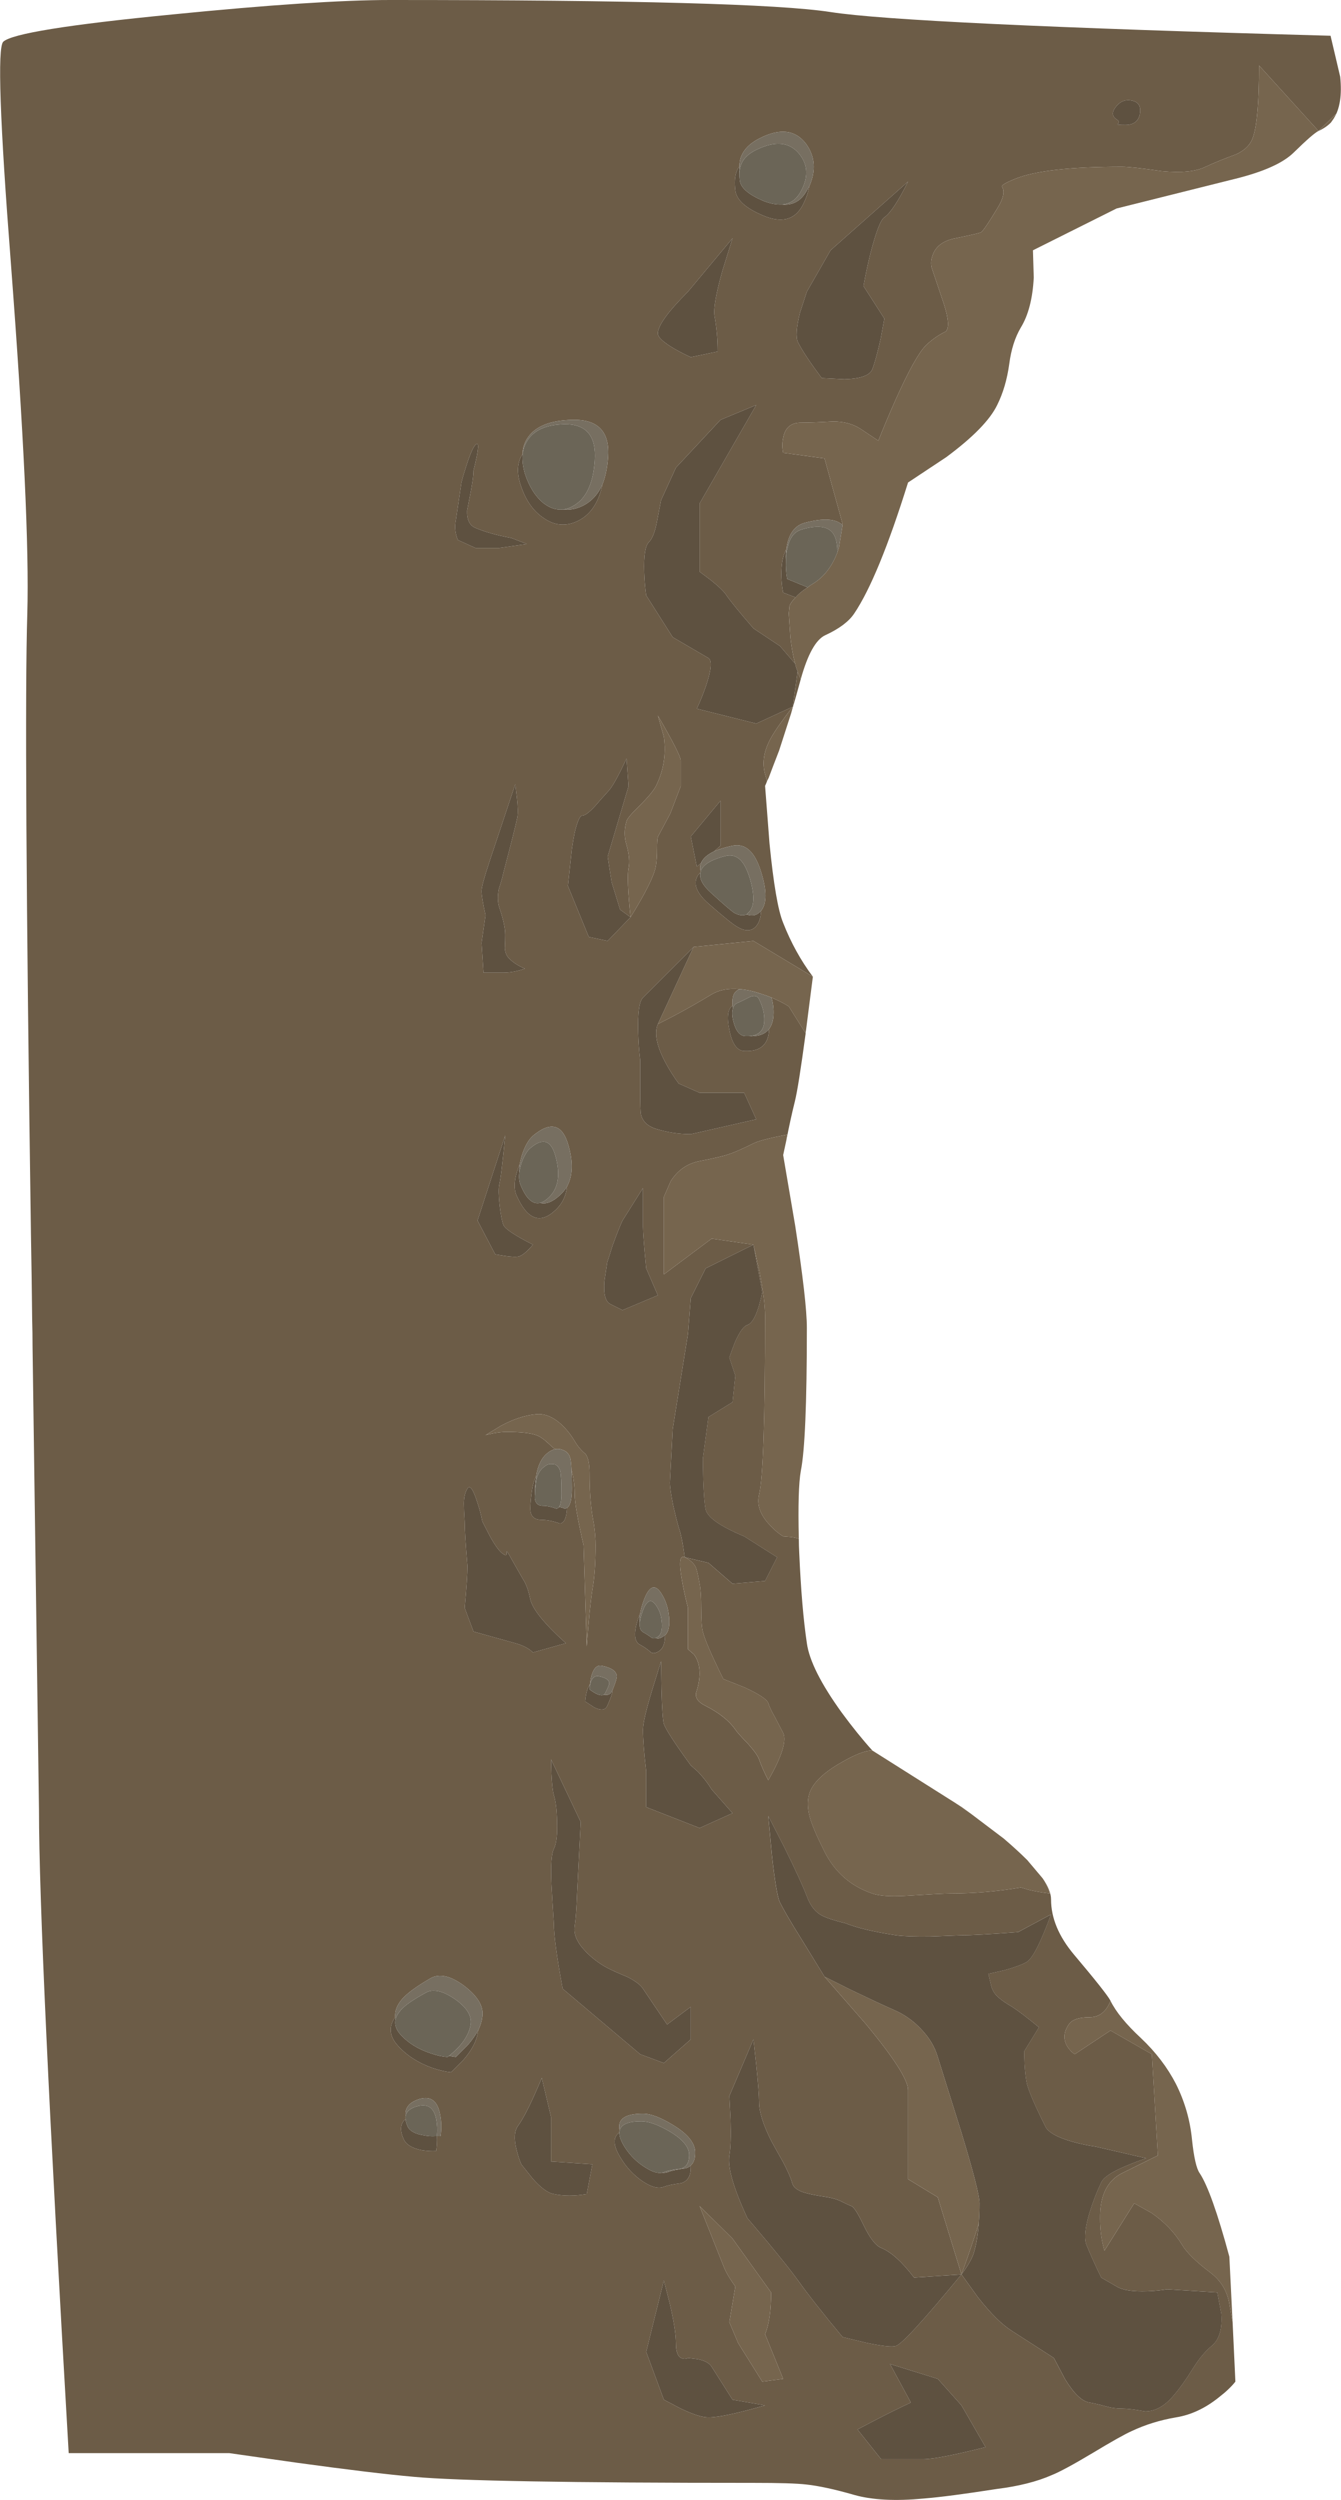 <?xml version="1.0" encoding="iso-8859-1"?>
<!-- Generator: Adobe Illustrator 15.1.0, SVG Export Plug-In . SVG Version: 6.00 Build 0)  -->
<!DOCTYPE svg PUBLIC "-//W3C//DTD SVG 1.1//EN" "http://www.w3.org/Graphics/SVG/1.1/DTD/svg11.dtd">
<svg version="1.1" id="FlashAICB" xmlns="http://www.w3.org/2000/svg" xmlns:xlink="http://www.w3.org/1999/xlink" x="0px" y="0px"
	 width="166.95px" height="311.1px" viewBox="0 0 166.95 311.1" style="enable-background:new 0 0 166.95 311.1;"
	 xml:space="preserve">
<g>
	<path style="fill-rule:evenodd;clip-rule:evenodd;fill:#6C5C47;" d="M81.9,127.45l1.95-1c1.634-0.867,3.217-1.767,4.75-2.7
		c0.967-0.567,2.134-0.783,3.5-0.65c-0.066,0.033-0.133,0.066-0.199,0.1c-0.567,0.267-0.801,0.917-0.7,1.95
		c-0.601,0.434-0.733,1.434-0.4,3c0.334,1.733,0.95,2.617,1.851,2.65c2,0.1,3.033-0.8,3.1-2.7v-0.05
		c0.333-0.433,0.517-1.033,0.55-1.8c0.033-0.667-0.05-1.367-0.25-2.1c0.8,0.333,1.517,0.7,2.15,1.1l2.1,3.35
		c-0.6,4.467-1.05,7.3-1.35,8.5c-0.367,1.467-0.717,3.066-1.05,4.8l0.1-0.7c-2.233,0.433-3.634,0.8-4.2,1.1
		c-1.5,0.733-2.533,1.184-3.1,1.35c-0.533,0.2-1.733,0.483-3.601,0.85c-1.533,0.3-2.733,1.133-3.6,2.5l-0.85,1.95v9.649l5.95-4.45
		l5.2,0.75l0.75,3.3c0.467,2.467,0.7,4.316,0.7,5.55c0,12.866-0.25,20.283-0.75,22.25c-0.3,1.233,0.116,2.467,1.25,3.7
		c0.566,0.633,1.15,1.133,1.75,1.5l0.6,0.05c0.5,0.033,0.95,0.116,1.351,0.25c0,0.566,0.017,1.15,0.05,1.75
		c0.2,4.6,0.517,8.35,0.95,11.25c0.3,2.167,1.75,5.05,4.35,8.65c1.3,1.767,2.566,3.333,3.8,4.699c-0.833,0-2.066,0.467-3.699,1.4
		c-1.801,1-3.034,2.017-3.7,3.05c-0.667,1-0.8,2.267-0.4,3.8c0.233,0.9,0.851,2.351,1.851,4.351c1.3,2.566,3.283,4.3,5.949,5.2
		c0.867,0.3,2.2,0.399,4,0.3c3.167-0.2,5.051-0.3,5.65-0.3c2.967,0,5.917-0.25,8.85-0.75l1,0.3c0.867,0.2,1.733,0.35,2.601,0.45
		c-0.134-0.567-0.434-1.2-0.9-1.9c0.7,1,1.05,1.884,1.05,2.65c0,2.3,0.95,4.583,2.851,6.85c2.7,3.2,4.217,5.116,4.55,5.75
		c-0.533,1.366-1.4,2.05-2.6,2.05c-1.334,0-2.2,0.3-2.601,0.9c-0.633,0.934-0.7,1.833-0.2,2.7c0.267,0.433,0.584,0.767,0.95,1
		l4.45-2.95l5.15,2.95l0.75,12.6l-4.45,2.2c-1.867,0.934-2.783,2.816-2.75,5.649c0,1.434,0.184,2.767,0.55,4l3.7-5.899l2.149,1.2
		c1.601,1.1,2.867,2.416,3.801,3.949c0.566,0.967,1.733,2.117,3.5,3.45c1.333,1,2.133,2.316,2.399,3.95l0.4,2.2l0.35,7.45
		c-0.5,0.633-1.184,1.283-2.05,1.949c-1.7,1.367-3.483,2.2-5.35,2.5c-1.967,0.334-3.801,0.9-5.5,1.7
		c-0.834,0.367-2.467,1.283-4.9,2.75c-2.4,1.434-4.1,2.351-5.1,2.75c-1.834,0.8-4.084,1.367-6.75,1.7
		c-4.067,0.634-7.117,1.033-9.15,1.2c-3.533,0.333-6.417,0.184-8.65-0.45c-2.433-0.7-4.433-1.134-6-1.3
		c-1.166-0.134-3.35-0.2-6.55-0.2c-22.733,0-36.816-0.25-42.25-0.75c-3.4-0.3-8.25-0.884-14.55-1.75l-8.45-1.2h-20
		c-2.466-42.5-3.7-69.184-3.7-80.05c0-0.366-0.267-19.583-0.8-57.65c0-1.133-0.017-2.3-0.05-3.5c-0.033-3.366-0.083-6.866-0.15-10.5
		C3.25,111.567,3.1,85.817,3.4,76.35c0.233-8.033-0.45-22.583-2.05-43.65C-0.017,15.1-0.333,5.933,0.4,5.2
		c1.033-1,8.05-2.133,21.05-3.4C33.517,0.6,42.567,0,48.6,0C78.733,0,97,0.5,103.4,1.5c6.433,1,27.183,1.983,62.25,2.95l1.199,5.1
		c0.233,2.267-0.033,4-0.8,5.2c0.101-0.2,0.2-0.4,0.3-0.6l-2.199,2.15l-7.4-8.15c0,4.467-0.25,7.434-0.75,8.9
		c-0.3,0.934-1,1.65-2.1,2.15c-1.534,0.566-2.801,1.083-3.801,1.55c-1.199,0.6-3.017,0.783-5.449,0.55
		c-2.534-0.367-4.184-0.55-4.95-0.55c-6.4,0-10.834,0.5-13.3,1.5c-1.233,0.5-1.784,0.833-1.65,1c0.366,0.567,0.167,1.467-0.6,2.7
		c-1.067,1.767-1.733,2.75-2,2.95c-0.167,0.1-1.233,0.35-3.2,0.75c-1.533,0.3-2.483,1.017-2.851,2.15
		c-0.199,0.534-0.233,1.05-0.1,1.55l1.5,4.45c0.6,1.867,0.684,3.017,0.25,3.45c-0.9,0.433-1.733,1.017-2.5,1.75
		c-0.9,0.933-2.15,3.183-3.75,6.75c-0.8,1.8-1.517,3.5-2.15,5.1l-2.25-1.5c-0.933-0.6-2.066-0.9-3.399-0.9c-1.667,0.1-3,0.15-4,0.15
		c-1.233,0-1.967,0.633-2.2,1.9c-0.134,0.6-0.134,1.217,0,1.85l5.15,0.7l2.25,8.15v0.15c-0.834-0.8-2.384-0.9-4.65-0.3
		c-1.333,0.333-2.116,1.434-2.35,3.3c-0.334,0.6-0.534,1.367-0.601,2.3c-0.066,1.067,0,2.1,0.2,3.1l1.55,0.6
		c-0.333,0.333-0.583,0.667-0.75,1l-0.1,1l0.2,2.95c0.133,1.233,0.333,2.333,0.6,3.3l-1.9-2.2l-3.3-2.2
		c-1.733-2-2.85-3.367-3.35-4.1c-0.3-0.467-0.95-1.1-1.95-1.9l-1.4-1.05v-8.5L94.15,50.4l-4.45,1.85l-5.55,5.95L82.3,62.25
		c0,0.033-0.167,0.9-0.5,2.6c-0.233,1.3-0.566,2.167-1,2.6c-0.466,0.466-0.667,1.716-0.6,3.75c0.033,1,0.117,1.966,0.25,2.9l3.3,5.2
		l4.45,2.6c0.467,0.3,0.366,1.45-0.3,3.45c-0.334,0.967-0.717,1.917-1.15,2.85l7.4,1.85l4.55-2.1c-1.267,1.633-2.167,2.917-2.7,3.85
		c-0.9,1.6-1.15,3.117-0.75,4.55l0.25,0.85c-0.066,0.2-0.15,0.4-0.25,0.6l0.55,7.15c0.5,5.066,1.066,8.367,1.7,9.9
		c0.967,2.467,2.2,4.7,3.7,6.7l-7.4-4.45l-7.45,0.75l-6.3,6.3c-0.466,0.467-0.667,1.9-0.6,4.3c0.033,1.2,0.117,2.35,0.25,3.45v3.7
		c0,1.8,0.033,2.833,0.1,3.1c0.2,0.833,0.784,1.417,1.75,1.75c1.467,0.466,2.95,0.7,4.45,0.7l8.15-1.85l-1.5-3.3H87.1l-2.6-1.15
		c-0.6-0.8-1.167-1.7-1.7-2.7C81.733,130.117,81.433,128.55,81.9,127.45z M62.1,110.65c0.3-0.933,0.483-1.583,0.55-1.95
		c1-3.8,1.583-6.117,1.75-6.95c0.1-0.5,0.083-1.333-0.05-2.5l-0.2-1.65l-3.2,9.6c-0.667,2-1,3.233-1,3.7c0,0.5,0.167,1.5,0.5,3
		l-0.5,3.45l0.25,3.7h2.45c0.833,0,1.733-0.167,2.7-0.5c-0.8-0.333-1.45-0.75-1.95-1.25c-0.333-0.333-0.517-0.767-0.55-1.3
		c0.033-0.667,0.05-1.217,0.05-1.65c0-0.833-0.25-1.983-0.75-3.45C61.95,112.267,61.933,111.517,62.1,110.65z M98.7,87.95l0.6-4.4
		c0.101,0.333,0.233,0.65,0.4,0.95c-0.4,1.467-0.8,2.883-1.2,4.25C98.566,88.483,98.634,88.217,98.7,87.95z M119.2,224.55
		l0.55,0.351c0.366,0.267,0.733,0.533,1.1,0.8C120.316,225.333,119.767,224.95,119.2,224.55z M102.65,246l5.199,5.95
		c3.467,4.2,5.2,6.916,5.2,8.149V271.2l3.7,2.25l2.95,9.6c0.934-2.566,1.649-4.684,2.149-6.35c-0.1,1.467-0.316,2.733-0.649,3.8
		c-0.267,0.733-0.767,1.583-1.5,2.55l2.05,2.851c1.6,2.033,3.017,3.433,4.25,4.199l5.2,3.351l1.399,2.649
		c1.101,1.801,2.117,2.767,3.051,2.9c0.566,0.1,1.283,0.267,2.149,0.5c0.566,0.167,1.2,0.25,1.9,0.25c0.633,0,1.583,0.116,2.85,0.35
		c1.233,0,2.384-0.616,3.45-1.85c0.767-0.866,1.616-2.05,2.55-3.55c0.733-1.167,1.5-2.084,2.3-2.75c0.934-0.767,1.334-2.101,1.2-4
		l-0.5-2.65l-6.25-0.399c-0.733,0.133-1.55,0.216-2.45,0.25c-1.8,0.066-3.083-0.134-3.85-0.601l-1.9-1.1
		c-0.733-1.5-1.35-2.867-1.85-4.101c-0.3-0.8-0.167-2.133,0.4-4c0.399-1.3,0.883-2.55,1.449-3.75
		c0.301-0.633,1.334-1.316,3.101-2.05c0.866-0.366,1.7-0.684,2.5-0.95l-6.3-1.449c-0.934-0.134-1.884-0.334-2.851-0.601
		c-2-0.566-3.149-1.233-3.45-2c-1.233-2.467-1.983-4.2-2.25-5.2c-0.133-0.6-0.233-1.449-0.3-2.55l-0.05-1.5l1.85-3
		c-1.5-1.233-2.616-2.083-3.35-2.55c-0.733-0.434-1.25-0.783-1.55-1.05c-0.533-0.4-0.884-0.917-1.05-1.55l-0.351-1.5l2-0.45
		c1.4-0.4,2.334-0.75,2.8-1.05c0.733-0.467,1.733-2.434,3-5.9l-4.1,2.2c-3.467,0.267-5.816,0.399-7.05,0.399
		c-1.533,0.067-2.8,0.117-3.8,0.15c-1.834,0.033-3.284-0.017-4.351-0.15c-2.8-0.433-4.899-0.933-6.3-1.5
		c-1.233-0.3-2.134-0.583-2.7-0.85c-0.934-0.4-1.633-1.233-2.1-2.5c-0.467-1.233-1.4-3.267-2.8-6.1l-2-3.9l0.449,4.85
		c0.367,3.334,0.7,5.301,1,5.9c0.5,1,1.367,2.483,2.601,4.45L102.65,246z M139.1,15.45c-0.066,0.066,0.267,0.1,1,0.1
		c1,0,1.601-0.433,1.801-1.3c0.166-0.867-0.067-1.417-0.7-1.65c-0.867-0.3-1.601-0.1-2.2,0.6c-0.6,0.7-0.6,1.25,0,1.65
		C139.366,15.083,139.4,15.283,139.1,15.45z M100.75,23.2c0.866-1.967,0.733-3.733-0.4-5.3c-1.333-1.767-3.283-1.983-5.85-0.65
		c-1.1,0.567-1.833,1.283-2.2,2.15c-0.166,0.367-0.25,0.817-0.25,1.35c-0.133,0.133-0.233,0.3-0.3,0.5
		c-0.267,0.633-0.333,1.45-0.2,2.45c0.134,1.167,1.267,2.2,3.4,3.1c2.3,1,3.95,0.6,4.95-1.2
		C100.333,24.767,100.616,23.967,100.75,23.2z M88.95,39.3c-0.134-0.933,0.2-2.816,1-5.65l1.25-4l-5.55,6.65
		c-2.5,2.5-3.75,4.233-3.75,5.2c0,0.467,0.684,1.1,2.05,1.9c0.7,0.4,1.383,0.75,2.05,1.05l3.35-0.7
		C89.35,42.25,89.217,40.767,88.95,39.3z M99.35,42.6c0.5,1,1.483,2.483,2.95,4.45l2.851,0.15c2-0.067,3.149-0.483,3.449-1.25
		c0.301-0.767,0.65-2.05,1.051-3.85l0.449-2.45l-2.6-4.05c0.233-1.3,0.517-2.633,0.85-4c0.7-2.733,1.284-4.25,1.75-4.55
		c0.733-0.5,1.717-1.983,2.95-4.45l-9.649,8.55l-2.95,5.15L99.6,38.9C99.134,40.767,99.05,42,99.35,42.6z M81.9,89.05l0.75,2.65
		c0.3,2.167-0.033,4.216-1,6.15c-0.3,0.566-0.983,1.383-2.05,2.45c-1,0.967-1.533,1.6-1.6,1.9c-0.3,1-0.3,1.983,0,2.95
		c0.333,1.2,0.417,2.167,0.25,2.9c-0.167,0.833-0.083,2.867,0.25,6.1c1.9-3.066,2.95-5.183,3.15-6.35c0.1-0.566,0.15-1.3,0.15-2.2
		c0-0.7,0.034-1.184,0.1-1.45l1.55-2.9l1.3-3.4v-3.2C84.75,94.183,83.8,92.317,81.9,89.05z M65.05,56.5
		c-0.7,1.1-0.75,2.467-0.15,4.1c0.6,1.733,1.517,3.017,2.75,3.85c1.367,0.966,2.783,1.1,4.25,0.4c1.6-0.767,2.633-2.283,3.1-4.55
		c0.367-0.933,0.6-2.033,0.7-3.3c0.267-3.267-1.233-4.85-4.5-4.75c-2.667,0.067-4.483,0.783-5.45,2.15
		C65.317,55,65.083,55.7,65.05,56.5z M62.15,68.2l3.45-0.5l-1.95-0.75c-1.8-0.333-3.283-0.75-4.45-1.25
		c-0.733-0.3-1.083-1.017-1.05-2.15l0.3-1.55c0.333-1.633,0.5-2.783,0.5-3.45c0.667-2.633,0.75-3.7,0.25-3.2
		c-0.3,0.3-0.684,1.183-1.15,2.65c-0.233,0.7-0.433,1.383-0.6,2.05l-0.7,4.7c-0.167,0.8-0.083,1.617,0.25,2.45l2.2,1H62.15z
		 M78,94.4c-1.067,2.3-1.85,3.684-2.35,4.15c-0.667,0.733-1.183,1.317-1.55,1.75c-0.733,0.8-1.267,1.2-1.6,1.2
		c-0.3,0-0.617,0.7-0.95,2.1c-0.133,0.667-0.25,1.35-0.35,2.05l-0.5,4.6l2.6,6.35l2.35,0.5l2.85-2.95l-1.3-0.95l-1.05-3.4l-0.5-3.2
		l2.6-8.75L78,94.4z M70.6,147.65c0.7-1.3,0.767-2.967,0.2-5c-0.733-2.733-2.216-3.167-4.45-1.3c-0.567,0.5-1.033,1.333-1.4,2.5
		c-0.1,0.367-0.184,0.717-0.25,1.05c-0.1,0.233-0.2,0.5-0.3,0.8c-0.4,1.267-0.433,2.283-0.1,3.05c1.333,3.033,2.95,3.65,4.85,1.85
		C69.983,149.833,70.467,148.85,70.6,147.65z M62.9,141.3l-3.45,10.6l2.2,4.2l1.2,0.2c0.9,0.134,1.5,0.15,1.8,0.05
		c0.467-0.166,1.033-0.649,1.7-1.45c-2.3-1.167-3.533-2-3.7-2.5c-0.167-0.467-0.316-1.267-0.45-2.4
		c-0.133-1.233-0.15-2.083-0.05-2.55C62.317,146.817,62.567,144.767,62.9,141.3z M80.05,152.65v-4.8l-2.55,4.05
		c-0.3,0.633-0.717,1.684-1.25,3.15c-0.233,0.767-0.45,1.45-0.65,2.05l-0.35,2.301c-0.133,1.633,0.117,2.6,0.75,2.899l1.5,0.75
		l4.4-1.85l-1.45-3.351C80.183,155.117,80.05,153.383,80.05,152.65z M58.2,185.25c-0.3,0.467-0.45,1.1-0.45,1.9
		c0,0.466,0.033,1.199,0.1,2.199c0,0.967,0.117,2.817,0.35,5.551c0,0.966-0.117,2.699-0.35,5.199l1.1,2.95l5.2,1.45
		c0.967,0.267,1.7,0.65,2.2,1.15l4.1-1.15c-2.733-2.467-4.217-4.316-4.45-5.55c-0.167-0.834-0.4-1.533-0.7-2.101
		c-0.066-0.1-0.583-1-1.55-2.699c-0.467-0.867-0.7-1.217-0.7-1.051c0.1,0.467-0.033,0.567-0.4,0.301
		c-0.467-0.301-1.033-1.067-1.7-2.301l-0.9-1.75c-0.167-0.866-0.383-1.683-0.65-2.449C58.9,185.333,58.5,184.783,58.2,185.25z
		 M66.75,183.7c-0.267,0.533-0.45,1.184-0.55,1.95c-0.167,1.267-0.217,2.083-0.15,2.449c0.1,0.7,0.567,1.051,1.4,1.051
		c0.633,0,1.383,0.149,2.25,0.449c0.533-0.033,0.833-0.683,0.9-1.949c0.4-0.267,0.6-1.067,0.6-2.4c0-0.934-0.017-1.7-0.05-2.3
		c0.033,0.1,0.067,0.217,0.1,0.35c0.2,0.867,0.3,1.767,0.3,2.7c0,1,0.367,3.1,1.1,6.3l0.4,12.601c0.233-3.2,0.467-5.551,0.7-7.051
		c0.267-1.466,0.4-3.316,0.4-5.55c0-0.767-0.066-1.616-0.2-2.55l-0.2-1.15c-0.233-1.5-0.35-3.233-0.35-5.199
		c0-1.2-0.167-2.017-0.5-2.45c-0.533-0.434-0.983-0.967-1.35-1.601c-0.6-1-1.3-1.816-2.1-2.449c-0.934-0.7-1.833-1-2.7-0.9
		c-1.4,0.134-2.867,0.616-4.4,1.45l-1.9,1.149l0.85-0.199c0.7-0.134,1.284-0.2,1.75-0.2c1.7,0,2.934,0.133,3.7,0.399
		c0.433,0.134,0.983,0.517,1.65,1.15c0.233,0.233,0.467,0.434,0.7,0.6c-0.3,0.067-0.6,0.217-0.9,0.45
		C67.433,181.4,66.95,182.366,66.75,183.7z M87.25,108.45c-0.033,0.033-0.05,0.083-0.05,0.15c-0.167,0.133-0.3,0.3-0.4,0.5
		c-0.5,0.967-0.033,2.083,1.4,3.35c1.899,1.667,3.1,2.633,3.6,2.9c1,0.6,1.783,0.566,2.351-0.1c0.366-0.433,0.566-1.067,0.6-1.9
		c0.733-0.9,0.733-2.517,0-4.85c-0.767-2.5-1.95-3.583-3.55-3.25c-0.934,0.2-1.7,0.433-2.3,0.7l0.8-0.7v-5.6L86,104.1l0.75,3.75
		l0.55-0.45C87.134,107.733,87.116,108.083,87.25,108.45z M93.8,154.9l-5.95,2.95l-1.85,3.7L85.65,166l-1.9,11.85l-0.35,6.65
		c0,0.533,0.133,1.467,0.399,2.8c0.267,1.167,0.5,2.101,0.7,2.8c0.267,0.733,0.517,1.967,0.75,3.7c-0.634-0.3-0.75,0.65-0.35,2.851
		c0.199,1.133,0.449,2.283,0.75,3.449v5.15l0.75,0.65c0.466,0.633,0.699,1.416,0.699,2.35c0,0.733-0.149,1.55-0.449,2.45
		c-0.101,0.633,0.3,1.166,1.199,1.6c1.7,0.867,2.934,1.851,3.7,2.95c0.167,0.267,0.717,0.884,1.65,1.85
		c0.733,0.834,1.166,1.45,1.3,1.851c0.267,0.767,0.65,1.633,1.15,2.6c1.699-2.967,2.316-4.934,1.85-5.899
		c-0.066-0.134-0.417-0.801-1.05-2c-0.4-0.7-0.667-1.267-0.8-1.7c-0.167-0.467-1.15-1.117-2.95-1.95l-2.65-1.05
		c-1.467-2.967-2.316-4.934-2.55-5.9c-0.134-0.5-0.2-1.45-0.2-2.85c0-1.434-0.066-2.467-0.2-3.101c-0.199-1.133-0.366-1.833-0.5-2.1
		c-0.233-0.467-0.683-0.866-1.35-1.2l2.95,0.7l3,2.6l4.05-0.35l1.5-2.95l-4.1-2.6c-2.967-1.233-4.567-2.351-4.801-3.351
		c-0.133-0.633-0.233-1.866-0.3-3.699l-0.05-2.601l0.7-5.2l3-1.85l0.35-3.3l-0.75-2.25c0.2-0.601,0.434-1.233,0.7-1.9
		c0.566-1.3,1.083-2.017,1.55-2.149c0.733-0.267,1.351-1.634,1.851-4.101L93.8,154.9z M82.3,206.75l-1.1,3.55
		c-0.767,2.533-1.15,4.184-1.15,4.95c0,1.233,0.133,2.967,0.4,5.2v4.45l6.649,2.6l4.101-1.85L88.6,222.7
		c-0.466-0.767-1.033-1.5-1.699-2.2l-0.9-0.8c-1.967-2.7-3.083-4.417-3.35-5.15c-0.133-0.467-0.233-1.916-0.3-4.35L82.3,206.75z
		 M79.7,200.8c-0.067,0.101-0.117,0.217-0.15,0.351c-0.7,1.966-0.65,3.149,0.15,3.55c0.5,0.267,0.95,0.583,1.35,0.95
		c0.267,0.166,0.617,0.1,1.05-0.2c0.467-0.334,0.7-0.983,0.7-1.95c0.434-0.4,0.601-1.15,0.5-2.25c-0.1-1.134-0.433-2.134-1-3
		c-0.8-1.2-1.533-0.85-2.2,1.05C79.9,199.866,79.767,200.366,79.7,200.8z M93.8,253.8l-3,7.05l0.15,2.9
		c0.066,2.1,0.017,3.6-0.15,4.5c-0.233,1.467,0.517,4.066,2.25,7.8l2.45,2.9c1.8,2.166,3.083,3.783,3.85,4.85
		c1.233,1.733,3.084,4.084,5.551,7.05l2.899,0.7c2.033,0.434,3.283,0.566,3.75,0.4c0.733-0.233,3.45-3.2,8.15-8.9l-5.9,0.4
		c-1.5-1.967-2.866-3.2-4.1-3.7c-0.667-0.267-1.384-1.184-2.15-2.75c-0.733-1.533-1.25-2.35-1.55-2.45c-0.2-0.066-0.6-0.25-1.2-0.55
		c-0.434-0.233-1.017-0.417-1.75-0.55c-1.3-0.2-2.233-0.384-2.8-0.55c-0.967-0.267-1.517-0.7-1.65-1.301
		c-0.166-0.6-0.55-1.466-1.149-2.6c-0.7-1.233-1.184-2.1-1.45-2.6c-1-2-1.5-3.601-1.5-4.801c0-0.767-0.116-2.3-0.35-4.6L93.8,253.8z
		 M82.65,256.75L86,253.8v-4.05l-2.95,2.2l-3-4.45c-0.3-0.467-0.933-0.95-1.9-1.45c-1.2-0.5-2.05-0.883-2.55-1.149
		c-1-0.534-1.9-1.217-2.7-2.051c-1.066-1.1-1.517-2.149-1.35-3.149c0.133-0.9,0.233-2.283,0.3-4.15l0.45-8.8l-3.7-7.8l0.05,1.8
		c0.067,1.3,0.167,2.184,0.3,2.65c0.233,0.733,0.367,1.8,0.4,3.199c0.066,1.667-0.067,2.834-0.4,3.5c-0.3,0.601-0.4,2.051-0.3,4.351
		c0.067,1.233,0.167,2.866,0.3,4.899c0,1.467,0.367,4.184,1.1,8.15l9.65,8.15L82.65,256.75z M77.15,265.15
		c-0.033,0.066-0.05,0.149-0.05,0.25c-0.833,0.6-0.767,1.666,0.2,3.199c0.733,1.2,1.65,2.167,2.75,2.9
		c1.067,0.7,1.934,0.917,2.6,0.65c0.433-0.167,1.15-0.317,2.15-0.45c0.8-0.233,1.2-0.884,1.2-1.95c0-0.066,0-0.15,0-0.25
		c0.366-0.333,0.55-0.866,0.55-1.6c0-1.167-0.899-2.301-2.7-3.4c-1.566-0.967-2.833-1.45-3.8-1.45
		C77.783,263.05,76.817,263.75,77.15,265.15z M90.05,281.95c0.267,0.733,0.767,1.6,1.5,2.6L90.8,289l1.101,2.6l3,4.801l2.6-0.351
		l-2.25-5.55c0.5-1.233,0.75-2.967,0.75-5.2l-4.8-6.7l-4.101-4.05L90.05,281.95z M83.4,286.75l-0.75-2.95l-2.2,8.9l2.2,5.95l2.1,1.1
		c1.533,0.733,2.684,1.1,3.45,1.1c1.233,0,3.583-0.5,7.05-1.5l-4.05-0.699L88.6,294.55c-0.3-0.467-0.883-0.783-1.75-0.95
		l-1.199-0.149c-0.233,0.133-0.483,0.149-0.75,0.05c-0.5-0.167-0.75-0.8-0.75-1.9C84.15,290.533,83.9,288.917,83.4,286.75z
		 M110.8,294.2l2.601,4.8c-1.367,0.634-2.884,1.384-4.551,2.25l-2.1,1.1l2.95,3.7h5.2c1.233,0,3.833-0.5,7.8-1.5l-3-5.2l-2.95-3.3
		L110.8,294.2z M73.45,209.6c-0.133,0.2-0.25,0.45-0.35,0.75c-0.133,0.467-0.217,0.934-0.25,1.4L74,212.5
		c0.833,0.4,1.367,0.333,1.6-0.2c0.433-0.967,0.65-1.583,0.65-1.85c0-0.033,0-0.066,0-0.101c0.367-0.899,0.55-1.483,0.55-1.75
		c-0.066-0.633-0.7-1.066-1.9-1.3c-0.566-0.1-0.983,0.3-1.25,1.2C73.55,208.866,73.483,209.233,73.45,209.6z M49.2,251.05
		c-0.833,1.167-0.733,2.334,0.3,3.5c1.1,1.233,2.533,2.167,4.3,2.8c0.9,0.301,1.684,0.483,2.35,0.551l1.55-1.551
		c1.066-1.233,1.667-2.399,1.8-3.5c0-0.066,0.017-0.133,0.05-0.199c0.267-0.567,0.434-1.117,0.5-1.65c0.2-1.267-0.55-2.55-2.25-3.85
		c-1.7-1.267-3.1-1.584-4.2-0.95c-1.733,1-2.917,1.866-3.55,2.6S49.133,250.283,49.2,251.05z M68.6,269v-5.55l-1.15-4.851
		c-1.233,2.967-2.217,4.95-2.95,5.95c-0.467,0.634-0.533,1.617-0.2,2.95c0.167,0.7,0.367,1.316,0.6,1.85l1.35,1.7
		c1.033,1.2,1.933,1.867,2.7,2c1.233,0.267,2.6,0.267,4.1,0l0.7-3.7L68.6,269z M54.4,265.85c0.133,0,0.283,0,0.45,0
		c0.133-0.933,0.117-1.816-0.05-2.649c-0.3-1.7-1.133-2.367-2.5-2c-1.333,0.399-1.933,1.116-1.8,2.149
		c-0.033,0.101-0.033,0.217,0,0.351c-0.667,0.566-0.75,1.399-0.25,2.5c0.3,0.7,1.067,1.166,2.3,1.399
		c0.633,0.101,1.217,0.134,1.75,0.101C54.4,267.066,54.433,266.45,54.4,265.85z"/>
	<path style="fill-rule:evenodd;clip-rule:evenodd;fill:#76654E;" d="M99.7,84.5c-0.167-0.3-0.3-0.617-0.4-0.95
		c-0.133-0.3-0.233-0.617-0.3-0.95c-0.267-0.967-0.467-2.067-0.6-3.3l-0.2-2.95l0.1-1c0.167-0.333,0.417-0.667,0.75-1
		c0.367-0.434,0.867-0.85,1.5-1.25c0.2-0.167,0.417-0.317,0.65-0.45c1.366-0.833,2.383-2.133,3.05-3.9
		c0.066-0.2,0.134-0.417,0.2-0.65l0.45-2.75V65.2l-2.25-8.15l-5.15-0.7c-0.134-0.633-0.134-1.25,0-1.85
		c0.233-1.267,0.967-1.9,2.2-1.9c1,0,2.333-0.05,4-0.15c1.333,0,2.467,0.3,3.399,0.9l2.25,1.5c0.634-1.6,1.351-3.3,2.15-5.1
		c1.6-3.567,2.85-5.817,3.75-6.75c0.767-0.733,1.6-1.317,2.5-1.75c0.434-0.433,0.35-1.583-0.25-3.45l-1.5-4.45
		c-0.134-0.5-0.1-1.017,0.1-1.55c0.367-1.133,1.317-1.85,2.851-2.15c1.967-0.4,3.033-0.65,3.2-0.75c0.267-0.2,0.933-1.183,2-2.95
		c0.767-1.233,0.966-2.133,0.6-2.7c-0.134-0.167,0.417-0.5,1.65-1c2.466-1,6.899-1.5,13.3-1.5c0.767,0,2.416,0.183,4.95,0.55
		c2.433,0.233,4.25,0.05,5.449-0.55c1-0.467,2.267-0.983,3.801-1.55c1.1-0.5,1.8-1.217,2.1-2.15c0.5-1.466,0.75-4.433,0.75-8.9
		l7.4,8.15l2.199-2.15c-0.1,0.2-0.199,0.4-0.3,0.6l-0.35,0.5c-0.434,0.433-0.95,0.783-1.55,1.05c-0.434,0.2-1.467,1.1-3.101,2.7
		c-1.333,1.3-3.75,2.383-7.25,3.25l-14.8,3.7l-10.4,5.2l0.101,3.4c-0.134,2.6-0.667,4.667-1.601,6.2
		c-0.733,1.233-1.216,2.75-1.449,4.55c-0.267,1.934-0.767,3.633-1.5,5.1c-0.9,1.867-3.017,4.033-6.351,6.5l-4.75,3.15
		c-2.467,7.9-4.7,13.333-6.7,16.3c-0.666,1-1.866,1.9-3.6,2.7C101.583,79.583,100.566,81.4,99.7,84.5z M95.5,97.2l-0.25-0.85
		c-0.4-1.434-0.15-2.95,0.75-4.55c0.533-0.933,1.434-2.216,2.7-3.85c-0.066,0.267-0.134,0.533-0.2,0.8L97,93.4
		c-0.467,1.2-0.9,2.333-1.3,3.4C95.634,96.933,95.566,97.067,95.5,97.2z M81.9,127.45l4.45-9.6l7.45-0.75l7.4,4.45l-0.851,6.65
		c-0.033,0.133-0.05,0.267-0.05,0.4l-2.1-3.35c-0.634-0.4-1.351-0.767-2.15-1.1c-0.399-0.167-0.816-0.316-1.25-0.45
		c-0.967-0.333-1.866-0.534-2.7-0.6c-1.366-0.133-2.533,0.083-3.5,0.65c-1.533,0.933-3.116,1.833-4.75,2.7L81.9,127.45z
		 M99.45,191.5c-0.4-0.134-0.851-0.217-1.351-0.25l-0.6-0.05c-0.6-0.367-1.184-0.867-1.75-1.5c-1.134-1.233-1.55-2.467-1.25-3.7
		c0.5-1.967,0.75-9.384,0.75-22.25c0-1.233-0.233-3.083-0.7-5.55l-0.75-3.3l-5.2-0.75l-5.95,4.45v-9.649L83.5,147
		c0.866-1.367,2.066-2.2,3.6-2.5c1.867-0.367,3.067-0.65,3.601-0.85c0.566-0.167,1.6-0.617,3.1-1.35c0.566-0.3,1.967-0.667,4.2-1.1
		l-0.1,0.7c-0.134,0.6-0.267,1.217-0.4,1.85l1.5,8.8c0.967,6.3,1.45,10.533,1.45,12.7c0,9.4-0.25,15.333-0.75,17.8
		C99.434,184.55,99.35,187.366,99.45,191.5z M102.65,246l3.3,1.65c2.434,1.166,4.184,1.983,5.25,2.449
		c1.333,0.567,2.483,1.367,3.45,2.4c1.033,1.066,1.733,2.233,2.1,3.5c0.267,0.866,1.233,3.95,2.9,9.25
		c1.533,5.033,2.3,8.017,2.3,8.95c0,0.899-0.033,1.733-0.101,2.5c-0.5,1.666-1.216,3.783-2.149,6.35l-2.95-9.6l-3.7-2.25V260.1
		c0-1.233-1.733-3.949-5.2-8.149L102.65,246z M119.2,224.55c0.566,0.4,1.116,0.783,1.649,1.15l4.101,3.1
		c1.133,0.967,2.116,1.867,2.95,2.7l1.899,2.25c0.467,0.7,0.767,1.333,0.9,1.9c-0.867-0.101-1.733-0.25-2.601-0.45l-1-0.3
		c-2.933,0.5-5.883,0.75-8.85,0.75c-0.6,0-2.483,0.1-5.65,0.3c-1.8,0.1-3.133,0-4-0.3c-2.666-0.9-4.649-2.634-5.949-5.2
		c-1-2-1.617-3.45-1.851-4.351c-0.399-1.533-0.267-2.8,0.4-3.8c0.666-1.033,1.899-2.05,3.7-3.05c1.633-0.934,2.866-1.4,3.699-1.4
		l10.45,6.601C119.083,224.483,119.134,224.517,119.2,224.55z M153.45,288.95l-0.4-2.2c-0.267-1.634-1.066-2.95-2.399-3.95
		c-1.767-1.333-2.934-2.483-3.5-3.45c-0.934-1.533-2.2-2.85-3.801-3.949l-2.149-1.2l-3.7,5.899c-0.366-1.233-0.55-2.566-0.55-4
		c-0.033-2.833,0.883-4.716,2.75-5.649l4.45-2.2l-0.75-12.6l-5.15-2.95l-4.45,2.95c-0.366-0.233-0.684-0.567-0.95-1
		c-0.5-0.867-0.433-1.767,0.2-2.7c0.4-0.601,1.267-0.9,2.601-0.9c1.199,0,2.066-0.684,2.6-2.05c0.667,1.366,1.934,2.917,3.8,4.65
		c1.834,1.733,3.283,3.633,4.351,5.699c1.1,2.2,1.767,4.517,2,6.95c0.233,2.2,0.55,3.584,0.949,4.15c1,1.5,2.233,4.967,3.7,10.399
		L153.45,288.95z M81.9,89.05c1.9,3.267,2.85,5.133,2.85,5.6v3.2l-1.3,3.4l-1.55,2.9c-0.066,0.267-0.1,0.75-0.1,1.45
		c0,0.9-0.05,1.633-0.15,2.2c-0.2,1.167-1.25,3.284-3.15,6.35c-0.333-3.233-0.417-5.267-0.25-6.1c0.167-0.733,0.083-1.7-0.25-2.9
		c-0.3-0.967-0.3-1.95,0-2.95c0.067-0.3,0.6-0.934,1.6-1.9c1.066-1.066,1.75-1.883,2.05-2.45c0.967-1.934,1.3-3.983,1-6.15
		L81.9,89.05z M69.1,180.35c-0.233-0.166-0.467-0.366-0.7-0.6c-0.667-0.634-1.217-1.017-1.65-1.15c-0.767-0.267-2-0.399-3.7-0.399
		c-0.466,0-1.05,0.066-1.75,0.2l-0.85,0.199l1.9-1.149c1.533-0.834,3-1.316,4.4-1.45c0.867-0.1,1.767,0.2,2.7,0.9
		c0.8,0.633,1.5,1.449,2.1,2.449c0.367,0.634,0.817,1.167,1.35,1.601c0.333,0.434,0.5,1.25,0.5,2.45c0,1.966,0.117,3.699,0.35,5.199
		l0.2,1.15c0.133,0.934,0.2,1.783,0.2,2.55c0,2.233-0.133,4.084-0.4,5.55c-0.233,1.5-0.467,3.851-0.7,7.051l-0.4-12.601
		c-0.733-3.2-1.1-5.3-1.1-6.3c0-0.934-0.1-1.833-0.3-2.7c-0.033-0.133-0.067-0.25-0.1-0.35c-0.033-0.667-0.083-1.15-0.15-1.45
		c-0.133-0.533-0.45-0.884-0.95-1.05C69.75,180.316,69.433,180.283,69.1,180.35z M85.25,193.8c0.667,0.334,1.116,0.733,1.35,1.2
		c0.134,0.267,0.301,0.967,0.5,2.1c0.134,0.634,0.2,1.667,0.2,3.101c0,1.399,0.066,2.35,0.2,2.85c0.233,0.967,1.083,2.934,2.55,5.9
		L92.7,210c1.8,0.833,2.783,1.483,2.95,1.95c0.133,0.434,0.399,1,0.8,1.7c0.633,1.199,0.983,1.866,1.05,2
		c0.467,0.966-0.15,2.933-1.85,5.899c-0.5-0.967-0.884-1.833-1.15-2.6c-0.134-0.4-0.566-1.017-1.3-1.851
		c-0.934-0.966-1.483-1.583-1.65-1.85c-0.767-1.1-2-2.083-3.7-2.95c-0.899-0.434-1.3-0.967-1.199-1.6
		c0.3-0.9,0.449-1.717,0.449-2.45c0-0.934-0.233-1.717-0.699-2.35l-0.75-0.65v-5.15c-0.301-1.166-0.551-2.316-0.75-3.449
		C84.5,194.45,84.616,193.5,85.25,193.8z M90.05,281.95l-2.95-7.4l4.101,4.05l4.8,6.7c0,2.233-0.25,3.967-0.75,5.2l2.25,5.55
		l-2.6,0.351l-3-4.801L90.8,289l0.75-4.45C90.816,283.55,90.316,282.684,90.05,281.95z"/>
	<path style="fill-rule:evenodd;clip-rule:evenodd;fill:#5E5140;" d="M97.85,69.8c-0.033,0.767,0.017,1.517,0.15,2.25l2.55,1.05
		c-0.633,0.4-1.133,0.816-1.5,1.25l-1.55-0.6c-0.2-1-0.267-2.033-0.2-3.1c0.066-0.933,0.267-1.7,0.601-2.3
		c-0.034,0.133-0.051,0.283-0.051,0.45C97.816,69.133,97.816,69.467,97.85,69.8z M99.3,83.55l-0.6,4.4l-4.55,2.1l-7.4-1.85
		c0.434-0.934,0.816-1.883,1.15-2.85c0.666-2,0.767-3.15,0.3-3.45l-4.45-2.6l-3.3-5.2c-0.133-0.934-0.217-1.9-0.25-2.9
		c-0.067-2.034,0.133-3.284,0.6-3.75c0.434-0.434,0.767-1.3,1-2.6c0.333-1.7,0.5-2.567,0.5-2.6l1.851-4.05l5.55-5.95l4.45-1.85
		L87.1,62.65v8.5l1.4,1.05c1,0.8,1.65,1.433,1.95,1.9c0.5,0.733,1.616,2.1,3.35,4.1l3.3,2.2l1.9,2.2
		C99.066,82.933,99.167,83.25,99.3,83.55z M139.1,15.45c0.301-0.167,0.267-0.367-0.1-0.6c-0.6-0.4-0.6-0.95,0-1.65
		c0.6-0.7,1.333-0.9,2.2-0.6c0.633,0.233,0.866,0.783,0.7,1.65c-0.2,0.867-0.801,1.3-1.801,1.3
		C139.366,15.55,139.033,15.517,139.1,15.45z M99.35,42.6c-0.3-0.6-0.216-1.833,0.25-3.7l0.851-2.6l2.95-5.15l9.649-8.55
		c-1.233,2.467-2.217,3.95-2.95,4.45c-0.466,0.3-1.05,1.817-1.75,4.55c-0.333,1.367-0.616,2.7-0.85,4l2.6,4.05l-0.449,2.45
		c-0.4,1.8-0.75,3.083-1.051,3.85c-0.3,0.767-1.449,1.183-3.449,1.25l-2.851-0.15C100.833,45.083,99.85,43.6,99.35,42.6z
		 M88.95,39.3c0.267,1.467,0.399,2.95,0.399,4.45L86,44.45c-0.667-0.3-1.35-0.65-2.05-1.05c-1.367-0.8-2.05-1.433-2.05-1.9
		c0-0.967,1.25-2.7,3.75-5.2l5.55-6.65l-1.25,4C89.15,36.483,88.816,38.367,88.95,39.3z M100.75,23.2
		c-0.134,0.767-0.417,1.566-0.85,2.4c-1,1.8-2.65,2.2-4.95,1.2c-2.134-0.9-3.267-1.933-3.4-3.1c-0.133-1-0.066-1.817,0.2-2.45
		c0.066-0.2,0.167-0.367,0.3-0.5c-0.033,0.233-0.033,0.483,0,0.75c0,0.3,0.017,0.617,0.05,0.95c0.101,0.933,1.117,1.8,3.051,2.6
		c0.8,0.3,1.533,0.434,2.199,0.4c1.367,0.133,2.4-0.45,3.101-1.75C100.55,23.533,100.65,23.367,100.75,23.2z M65.05,56.75
		c-0.033,0.667,0.067,1.4,0.3,2.2c0.533,1.633,1.316,2.867,2.35,3.7c0.8,0.6,1.6,0.85,2.4,0.75c0.767,0.1,1.55-0.033,2.35-0.4
		c1.133-0.533,1.983-1.433,2.55-2.7c-0.467,2.267-1.5,3.784-3.1,4.55c-1.467,0.7-2.883,0.566-4.25-0.4
		c-1.233-0.833-2.15-2.117-2.75-3.85c-0.6-1.633-0.55-3,0.15-4.1C65.05,56.567,65.05,56.65,65.05,56.75z M62.15,68.2H59.2l-2.2-1
		c-0.333-0.833-0.417-1.65-0.25-2.45l0.7-4.7c0.167-0.667,0.367-1.35,0.6-2.05c0.467-1.467,0.85-2.35,1.15-2.65
		c0.5-0.5,0.417,0.566-0.25,3.2c0,0.667-0.167,1.817-0.5,3.45l-0.3,1.55c-0.033,1.133,0.317,1.85,1.05,2.15
		c1.167,0.5,2.65,0.917,4.45,1.25l1.95,0.75L62.15,68.2z M78,94.4l0.25,3.45l-2.6,8.75l0.5,3.2l1.05,3.4l1.3,0.95l-2.85,2.95
		l-2.35-0.5l-2.6-6.35l0.5-4.6c0.1-0.7,0.216-1.383,0.35-2.05c0.333-1.4,0.65-2.1,0.95-2.1c0.333,0,0.867-0.4,1.6-1.2
		c0.367-0.433,0.883-1.017,1.55-1.75C76.15,98.083,76.933,96.7,78,94.4z M62.1,110.65c-0.167,0.867-0.15,1.617,0.05,2.25
		c0.5,1.467,0.75,2.617,0.75,3.45c0,0.433-0.017,0.983-0.05,1.65c0.033,0.533,0.217,0.967,0.55,1.3c0.5,0.5,1.15,0.917,1.95,1.25
		c-0.967,0.333-1.867,0.5-2.7,0.5H60.2l-0.25-3.7l0.5-3.45c-0.333-1.5-0.5-2.5-0.5-3c0-0.467,0.333-1.7,1-3.7l3.2-9.6l0.2,1.65
		c0.133,1.167,0.15,2,0.05,2.5c-0.167,0.833-0.75,3.15-1.75,6.95C62.583,109.067,62.4,109.717,62.1,110.65z M81.9,127.45
		c-0.467,1.1-0.167,2.667,0.9,4.7c0.533,1,1.101,1.9,1.7,2.7l2.6,1.15h5.551l1.5,3.3L86,141.15c-1.5,0-2.983-0.233-4.45-0.7
		c-0.966-0.333-1.55-0.917-1.75-1.75c-0.066-0.267-0.1-1.3-0.1-3.1v-3.7c-0.133-1.1-0.217-2.25-0.25-3.45
		c-0.067-2.4,0.133-3.833,0.6-4.3l6.3-6.3L81.9,127.45z M80.05,152.65c0,0.733,0.133,2.467,0.4,5.2l1.45,3.351l-4.4,1.85L76,162.3
		c-0.633-0.3-0.883-1.267-0.75-2.899l0.35-2.301c0.2-0.6,0.417-1.283,0.65-2.05c0.533-1.466,0.95-2.517,1.25-3.15l2.55-4.05V152.65z
		 M62.9,141.3c-0.333,3.467-0.583,5.517-0.75,6.15c-0.1,0.466-0.083,1.316,0.05,2.55c0.133,1.133,0.283,1.933,0.45,2.4
		c0.167,0.5,1.4,1.333,3.7,2.5c-0.667,0.8-1.233,1.284-1.7,1.45c-0.3,0.101-0.9,0.084-1.8-0.05l-1.2-0.2l-2.2-4.2L62.9,141.3z
		 M70.6,147.65c-0.133,1.2-0.617,2.184-1.45,2.95c-1.9,1.8-3.517,1.183-4.85-1.85c-0.333-0.767-0.3-1.783,0.1-3.05
		c0.1-0.3,0.2-0.567,0.3-0.8c-0.067,0.367-0.083,0.717-0.05,1.05c-0.066,0.6-0.017,1.1,0.15,1.5c0.7,1.733,1.517,2.483,2.45,2.25
		c0.733,0.2,1.55-0.117,2.45-0.95C70.067,148.417,70.367,148.05,70.6,147.65z M58.2,185.25c0.3-0.467,0.7,0.083,1.2,1.65
		c0.267,0.767,0.483,1.583,0.65,2.449l0.9,1.75c0.667,1.233,1.233,2,1.7,2.301c0.367,0.267,0.5,0.166,0.4-0.301
		c0-0.166,0.233,0.184,0.7,1.051c0.967,1.699,1.483,2.6,1.55,2.699c0.3,0.567,0.534,1.267,0.7,2.101
		c0.233,1.233,1.717,3.083,4.45,5.55l-4.1,1.15c-0.5-0.5-1.233-0.884-2.2-1.15l-5.2-1.45l-1.1-2.95c0.233-2.5,0.35-4.233,0.35-5.199
		c-0.233-2.733-0.35-4.584-0.35-5.551c-0.067-1-0.1-1.733-0.1-2.199C57.75,186.35,57.9,185.717,58.2,185.25z M70.6,187.65
		c-0.067,1.267-0.367,1.916-0.9,1.949c-0.867-0.3-1.617-0.449-2.25-0.449c-0.833,0-1.3-0.351-1.4-1.051
		c-0.066-0.366-0.017-1.183,0.15-2.449c0.1-0.767,0.283-1.417,0.55-1.95c0,0.033,0,0.066,0,0.1c-0.133,0.967-0.183,1.684-0.15,2.15
		c-0.033,0.3-0.033,0.517,0,0.649c0.1,0.534,0.433,0.801,1,0.801c0.467,0,1.017,0.116,1.65,0.35c0.133,0,0.25-0.066,0.35-0.2
		c0.233,0.033,0.467,0.101,0.7,0.2C70.4,187.75,70.5,187.717,70.6,187.65z M87.3,107.4l-0.55,0.45L86,104.1l3.7-4.45v5.6l-0.8,0.7
		c-0.767,0.367-1.284,0.8-1.551,1.3C87.316,107.283,87.3,107.333,87.3,107.4z M94.75,113.35c-0.033,0.833-0.233,1.467-0.6,1.9
		c-0.567,0.667-1.351,0.7-2.351,0.1c-0.5-0.267-1.7-1.233-3.6-2.9c-1.434-1.267-1.9-2.383-1.4-3.35c0.101-0.2,0.233-0.367,0.4-0.5
		c-0.167,0.733,0.267,1.566,1.3,2.5c1.533,1.4,2.5,2.233,2.9,2.5c0.6,0.333,1.116,0.4,1.55,0.2c0.7,0.267,1.283,0.133,1.75-0.4
		L94.75,113.35z M95.75,128.05v0.05c-0.066,1.9-1.1,2.8-3.1,2.7c-0.9-0.033-1.517-0.917-1.851-2.65c-0.333-1.566-0.2-2.566,0.4-3
		c0,0.1,0.017,0.217,0.05,0.35c-0.134,0.4-0.116,0.933,0.05,1.6c0.3,1.2,0.8,1.816,1.5,1.85c0.134,0,0.267,0,0.4,0
		C94.4,129.017,95.25,128.717,95.75,128.05z M85.25,193.8c-0.233-1.733-0.483-2.967-0.75-3.7c-0.2-0.699-0.434-1.633-0.7-2.8
		c-0.267-1.333-0.399-2.267-0.399-2.8l0.35-6.65l1.9-11.85l0.35-4.45l1.85-3.7l5.95-2.95l1.101,5.9
		c-0.5,2.467-1.117,3.834-1.851,4.101c-0.467,0.133-0.983,0.85-1.55,2.149c-0.267,0.667-0.5,1.3-0.7,1.9l0.75,2.25l-0.35,3.3
		l-3,1.85l-0.7,5.2l0.05,2.601c0.066,1.833,0.167,3.066,0.3,3.699c0.233,1,1.834,2.117,4.801,3.351l4.1,2.6l-1.5,2.95l-4.05,0.35
		l-3-2.6L85.25,193.8z M121.85,276.7c0.067-0.767,0.101-1.601,0.101-2.5c0-0.934-0.767-3.917-2.3-8.95
		c-1.667-5.3-2.634-8.384-2.9-9.25c-0.366-1.267-1.066-2.434-2.1-3.5c-0.967-1.033-2.117-1.833-3.45-2.4
		c-1.066-0.466-2.816-1.283-5.25-2.449l-3.3-1.65l-2.95-4.8c-1.233-1.967-2.101-3.45-2.601-4.45c-0.3-0.6-0.633-2.566-1-5.9
		L95.65,226l2,3.9c1.399,2.833,2.333,4.866,2.8,6.1c0.467,1.267,1.166,2.1,2.1,2.5c0.566,0.267,1.467,0.55,2.7,0.85
		c1.4,0.567,3.5,1.067,6.3,1.5c1.066,0.134,2.517,0.184,4.351,0.15c1-0.033,2.267-0.083,3.8-0.15c1.233,0,3.583-0.133,7.05-0.399
		l4.1-2.2c-1.267,3.467-2.267,5.434-3,5.9c-0.466,0.3-1.399,0.649-2.8,1.05l-2,0.45l0.351,1.5c0.166,0.633,0.517,1.149,1.05,1.55
		c0.3,0.267,0.816,0.616,1.55,1.05c0.733,0.467,1.85,1.316,3.35,2.55l-1.85,3l0.05,1.5c0.066,1.101,0.167,1.95,0.3,2.55
		c0.267,1,1.017,2.733,2.25,5.2c0.301,0.767,1.45,1.434,3.45,2c0.967,0.267,1.917,0.467,2.851,0.601l6.3,1.449
		c-0.8,0.267-1.634,0.584-2.5,0.95c-1.767,0.733-2.8,1.417-3.101,2.05c-0.566,1.2-1.05,2.45-1.449,3.75c-0.567,1.867-0.7,3.2-0.4,4
		c0.5,1.233,1.116,2.601,1.85,4.101l1.9,1.1c0.767,0.467,2.05,0.667,3.85,0.601c0.9-0.034,1.717-0.117,2.45-0.25l6.25,0.399
		l0.5,2.65c0.134,1.899-0.267,3.233-1.2,4c-0.8,0.666-1.566,1.583-2.3,2.75c-0.934,1.5-1.783,2.684-2.55,3.55
		c-1.066,1.233-2.217,1.85-3.45,1.85c-1.267-0.233-2.217-0.35-2.85-0.35c-0.7,0-1.334-0.083-1.9-0.25
		c-0.866-0.233-1.583-0.4-2.149-0.5c-0.934-0.134-1.95-1.1-3.051-2.9l-1.399-2.649L126,290.1c-1.233-0.767-2.65-2.166-4.25-4.199
		l-2.05-2.851c0.733-0.967,1.233-1.816,1.5-2.55C121.533,279.434,121.75,278.167,121.85,276.7z M79.7,200.8
		c-0.1,0.434-0.117,0.816-0.05,1.15c-0.066,0.6,0.083,1,0.45,1.2c0.367,0.199,0.7,0.416,1,0.649c0.133,0.101,0.316,0.117,0.55,0.05
		c0.267,0.134,0.6,0.051,1-0.25c0.033-0.033,0.083-0.066,0.15-0.1c0,0.967-0.233,1.616-0.7,1.95c-0.434,0.3-0.783,0.366-1.05,0.2
		c-0.4-0.367-0.85-0.684-1.35-0.95c-0.8-0.4-0.85-1.584-0.15-3.55C79.583,201.017,79.633,200.9,79.7,200.8z M82.3,206.75l0.05,3.45
		c0.066,2.434,0.167,3.883,0.3,4.35c0.267,0.733,1.383,2.45,3.35,5.15l0.9,0.8c0.666,0.7,1.233,1.434,1.699,2.2l2.601,2.95
		L87.1,227.5l-6.649-2.6v-4.45c-0.267-2.233-0.4-3.967-0.4-5.2c0-0.767,0.383-2.417,1.15-4.95L82.3,206.75z M93.8,253.8l0.351,3.2
		c0.233,2.3,0.35,3.833,0.35,4.6c0,1.2,0.5,2.801,1.5,4.801c0.267,0.5,0.75,1.366,1.45,2.6c0.6,1.134,0.983,2,1.149,2.6
		c0.134,0.601,0.684,1.034,1.65,1.301c0.566,0.166,1.5,0.35,2.8,0.55c0.733,0.133,1.316,0.316,1.75,0.55c0.601,0.3,1,0.483,1.2,0.55
		c0.3,0.101,0.816,0.917,1.55,2.45c0.767,1.566,1.483,2.483,2.15,2.75c1.233,0.5,2.6,1.733,4.1,3.7l5.9-0.4
		c-4.7,5.7-7.417,8.667-8.15,8.9c-0.467,0.166-1.717,0.033-3.75-0.4l-2.899-0.7c-2.467-2.966-4.317-5.316-5.551-7.05
		c-0.767-1.066-2.05-2.684-3.85-4.85l-2.45-2.9c-1.733-3.733-2.483-6.333-2.25-7.8c0.167-0.9,0.217-2.4,0.15-4.5l-0.15-2.9
		L93.8,253.8z M82.65,256.75l-2.95-1.1l-9.65-8.15c-0.733-3.967-1.1-6.684-1.1-8.15c-0.133-2.033-0.233-3.666-0.3-4.899
		c-0.1-2.3,0-3.75,0.3-4.351c0.333-0.666,0.466-1.833,0.4-3.5c-0.033-1.399-0.167-2.466-0.4-3.199
		c-0.133-0.467-0.233-1.351-0.3-2.65l-0.05-1.8l3.7,7.8l-0.45,8.8c-0.067,1.867-0.167,3.25-0.3,4.15c-0.167,1,0.284,2.05,1.35,3.149
		c0.8,0.834,1.7,1.517,2.7,2.051c0.5,0.267,1.35,0.649,2.55,1.149c0.967,0.5,1.6,0.983,1.9,1.45l3,4.45l2.95-2.2v4.05L82.65,256.75z
		 M77.1,265.4c0,0.5,0.233,1.116,0.7,1.85c0.667,1.033,1.517,1.866,2.55,2.5c0.833,0.533,1.517,0.75,2.05,0.65
		c0.3,0.033,0.567,0,0.8-0.101c0.434-0.166,1.149-0.316,2.149-0.45c0.267-0.066,0.483-0.183,0.65-0.35c0,0.1,0,0.184,0,0.25
		c0,1.066-0.4,1.717-1.2,1.95c-1,0.133-1.717,0.283-2.15,0.45c-0.667,0.267-1.533,0.05-2.6-0.65c-1.1-0.733-2.017-1.7-2.75-2.9
		C76.333,267.066,76.267,266,77.1,265.4z M110.8,294.2l5.95,1.85l2.95,3.3l3,5.2c-3.967,1-6.566,1.5-7.8,1.5h-5.2l-2.95-3.7l2.1-1.1
		c1.667-0.866,3.184-1.616,4.551-2.25L110.8,294.2z M83.4,286.75c0.5,2.167,0.75,3.783,0.75,4.85c0,1.101,0.25,1.733,0.75,1.9
		c0.267,0.1,0.517,0.083,0.75-0.05l1.199,0.149c0.867,0.167,1.45,0.483,1.75,0.95l2.601,4.101l4.05,0.699
		c-3.467,1-5.816,1.5-7.05,1.5c-0.767,0-1.917-0.366-3.45-1.1l-2.1-1.1l-2.2-5.95l2.2-8.9L83.4,286.75z M76.25,210.35
		c0,0.034,0,0.067,0,0.101c0,0.267-0.217,0.883-0.65,1.85c-0.233,0.533-0.767,0.601-1.6,0.2l-1.15-0.75
		c0.033-0.467,0.117-0.934,0.25-1.4c0.1-0.3,0.217-0.55,0.35-0.75c-0.034,0.101-0.05,0.2-0.05,0.301l0.05,0.05
		c-0.034,0.1-0.05,0.2-0.05,0.3c0.833,0.634,1.434,0.85,1.8,0.65c0.5,0.1,0.833-0.051,1-0.45
		C76.2,210.417,76.217,210.384,76.25,210.35z M49.25,251.3c-0.167,0.667,0.067,1.334,0.7,2c0.933,1,2.167,1.75,3.7,2.25
		c0.8,0.267,1.483,0.417,2.05,0.45c0.066-0.033,0.133-0.083,0.2-0.15c0.3,0.067,0.583,0.117,0.85,0.15l1.5-1.5
		c0.533-0.634,0.967-1.25,1.3-1.85c-0.033,0.066-0.05,0.133-0.05,0.199c-0.133,1.101-0.733,2.267-1.8,3.5l-1.55,1.551
		c-0.667-0.067-1.45-0.25-2.35-0.551c-1.767-0.633-3.2-1.566-4.3-2.8c-1.033-1.166-1.133-2.333-0.3-3.5
		C49.2,251.116,49.217,251.2,49.25,251.3z M68.6,269l5.15,0.35l-0.7,3.7c-1.5,0.267-2.867,0.267-4.1,0c-0.767-0.133-1.667-0.8-2.7-2
		l-1.35-1.7c-0.233-0.533-0.433-1.149-0.6-1.85c-0.333-1.333-0.267-2.316,0.2-2.95c0.733-1,1.717-2.983,2.95-5.95l1.15,4.851V269z
		 M50.5,263.7c0,0.267,0.083,0.583,0.25,0.95c0.267,0.566,0.95,0.933,2.05,1.1c0.467,0.1,0.934,0.134,1.4,0.1
		c0.066,0,0.117,0,0.15,0h0.05c0.033,0.601,0,1.217-0.1,1.851c-0.533,0.033-1.117,0-1.75-0.101c-1.233-0.233-2-0.699-2.3-1.399
		C49.75,265.1,49.833,264.267,50.5,263.7z"/>
	<path style="fill-rule:evenodd;clip-rule:evenodd;fill:#776F61;" d="M97.9,68.35c0.233-1.867,1.017-2.967,2.35-3.3
		c2.267-0.6,3.816-0.5,4.65,0.3l-0.45,2.75c-0.066,0.233-0.134,0.45-0.2,0.65c0-0.733-0.083-1.333-0.25-1.8
		c-0.1-0.267-0.217-0.483-0.35-0.65c-0.667-0.833-1.95-0.966-3.851-0.4c-0.899,0.267-1.483,1.017-1.75,2.25
		c-0.1,0.333-0.166,0.717-0.2,1.15c0,0.167,0,0.333,0,0.5c-0.033-0.333-0.033-0.667,0-1C97.85,68.633,97.866,68.483,97.9,68.35z
		 M92.05,21.5c-0.033-0.267-0.033-0.517,0-0.75c0-0.533,0.084-0.983,0.25-1.35c0.367-0.867,1.101-1.583,2.2-2.15
		c2.566-1.333,4.517-1.117,5.85,0.65c1.134,1.567,1.267,3.333,0.4,5.3c-0.1,0.167-0.2,0.333-0.3,0.5
		c-0.7,1.3-1.733,1.883-3.101,1.75c0.967-0.067,1.717-0.55,2.25-1.45c1.067-1.833,1.034-3.45-0.1-4.85
		c-1.2-1.467-2.95-1.65-5.25-0.55c-1,0.467-1.65,1.066-1.95,1.8C92.167,20.7,92.083,21.067,92.05,21.5z M75,60.3
		c-0.567,1.267-1.417,2.167-2.55,2.7c-0.8,0.367-1.583,0.5-2.35,0.4c0.4-0.033,0.8-0.167,1.2-0.4c1.633-0.867,2.55-2.767,2.75-5.7
		c0.2-3.066-1.083-4.566-3.85-4.5c-2.233,0.067-3.75,0.75-4.55,2.05c-0.367,0.566-0.566,1.2-0.6,1.9c0-0.1,0-0.183,0-0.25
		c0.034-0.8,0.267-1.5,0.7-2.1c0.967-1.367,2.783-2.083,5.45-2.15c3.267-0.1,4.767,1.483,4.5,4.75
		C75.6,58.267,75.367,59.367,75,60.3z M64.7,144.9c0.066-0.333,0.15-0.683,0.25-1.05c0.367-1.167,0.833-2,1.4-2.5
		c2.233-1.867,3.717-1.434,4.45,1.3c0.567,2.033,0.5,3.7-0.2,5c-0.233,0.4-0.533,0.767-0.9,1.1c-0.9,0.833-1.717,1.15-2.45,0.95
		c0.367-0.1,0.75-0.35,1.15-0.75c1.1-1.1,1.367-2.733,0.8-4.9c-0.3-1.2-0.767-1.85-1.4-1.95c-0.533-0.067-1.167,0.233-1.9,0.9
		c-0.167,0.167-0.316,0.367-0.45,0.6c-0.233,0.367-0.434,0.833-0.6,1.4c-0.1,0.333-0.167,0.65-0.2,0.95
		C64.617,145.617,64.633,145.267,64.7,144.9z M71.15,182.95c0.033,0.6,0.05,1.366,0.05,2.3c0,1.333-0.2,2.134-0.6,2.4
		c-0.1,0.066-0.2,0.1-0.3,0.1c-0.233-0.1-0.466-0.167-0.7-0.2c0.2-0.3,0.3-0.85,0.3-1.649c0-1.434-0.05-2.367-0.15-2.801
		c-0.1-0.399-0.317-0.683-0.65-0.85c-0.133-0.033-0.267-0.05-0.4-0.05c-0.333-0.033-0.65,0.083-0.95,0.35
		c-0.1,0.066-0.2,0.15-0.3,0.25c-0.434,0.467-0.684,1.117-0.75,1.95c-0.067,0.467-0.1,0.866-0.1,1.2
		c-0.033-0.467,0.017-1.184,0.15-2.15c0-0.033,0-0.066,0-0.1c0.2-1.334,0.683-2.3,1.45-2.9c0.3-0.233,0.6-0.383,0.9-0.45
		c0.333-0.066,0.65-0.033,0.95,0.101c0.5,0.166,0.817,0.517,0.95,1.05C71.067,181.8,71.117,182.283,71.15,182.95z M94.75,113.35
		l-0.05,0.05c-0.467,0.533-1.05,0.667-1.75,0.4c0.1-0.1,0.217-0.216,0.35-0.35c0.634-0.733,0.65-2.117,0.05-4.15
		c-0.233-0.733-0.483-1.316-0.75-1.75c-0.566-0.867-1.283-1.216-2.149-1.05c-1.7,0.4-2.75,0.983-3.15,1.75
		c-0.033,0.067-0.05,0.133-0.05,0.2c-0.134-0.367-0.116-0.717,0.05-1.05c0-0.066,0.017-0.117,0.05-0.15
		c0.267-0.5,0.784-0.933,1.551-1.3c0.6-0.267,1.366-0.5,2.3-0.7c1.6-0.333,2.783,0.75,3.55,3.25
		C95.483,110.833,95.483,112.45,94.75,113.35z M92.1,123.1c0.834,0.066,1.733,0.267,2.7,0.6c0.434,0.133,0.851,0.283,1.25,0.45
		c0.2,0.733,0.283,1.434,0.25,2.1c-0.033,0.767-0.217,1.367-0.55,1.8c-0.5,0.667-1.35,0.967-2.55,0.9
		c1.267-0.067,1.916-0.7,1.95-1.9c0.033-0.867-0.184-1.767-0.65-2.7c-0.167-0.4-0.533-0.5-1.1-0.3c-0.7,0.367-1.25,0.633-1.65,0.8
		c-0.033,0.033-0.066,0.05-0.1,0.05c-0.2,0.133-0.334,0.333-0.4,0.6c-0.033-0.133-0.05-0.25-0.05-0.35
		c-0.101-1.033,0.133-1.683,0.7-1.95C91.967,123.167,92.033,123.133,92.1,123.1z M79.65,201.95c-0.066-0.334-0.05-0.717,0.05-1.15
		c0.066-0.434,0.2-0.934,0.4-1.5c0.667-1.899,1.4-2.25,2.2-1.05c0.567,0.866,0.9,1.866,1,3c0.101,1.1-0.066,1.85-0.5,2.25
		c-0.066,0.033-0.117,0.066-0.15,0.1c-0.4,0.301-0.733,0.384-1,0.25c0.067-0.033,0.15-0.083,0.25-0.149
		c0.4-0.267,0.567-0.851,0.5-1.75c-0.033-0.334-0.083-0.65-0.15-0.95c-0.133-0.467-0.333-0.884-0.6-1.25
		c-0.4-0.566-0.767-0.65-1.1-0.25c-0.2,0.2-0.383,0.55-0.55,1.05C79.8,201.083,79.683,201.55,79.65,201.95z M77.15,265.15
		c-0.333-1.4,0.633-2.101,2.9-2.101c0.967,0,2.233,0.483,3.8,1.45c1.801,1.1,2.7,2.233,2.7,3.4c0,0.733-0.184,1.267-0.55,1.6
		c-0.167,0.167-0.384,0.283-0.65,0.35c-1,0.134-1.716,0.284-2.149,0.45c-0.233,0.101-0.5,0.134-0.8,0.101
		c0.133-0.034,0.25-0.067,0.35-0.101c0.4-0.166,1.066-0.3,2-0.399c0.566-0.167,0.9-0.551,1-1.15c0.033-0.167,0.05-0.35,0.05-0.55
		c0-1-0.816-1.983-2.45-2.95c-1.433-0.833-2.6-1.25-3.5-1.25C78.217,264,77.317,264.384,77.15,265.15z M73.45,209.95l-0.05-0.05
		c0-0.101,0.017-0.2,0.05-0.301c0.033-0.366,0.1-0.733,0.2-1.1c0.267-0.9,0.684-1.3,1.25-1.2c1.2,0.233,1.833,0.667,1.9,1.3
		c0,0.267-0.183,0.851-0.55,1.75c-0.033,0.034-0.05,0.067-0.05,0.101c-0.167,0.399-0.5,0.55-1,0.45
		c0.066-0.067,0.133-0.167,0.2-0.301c0.2-0.399,0.333-0.699,0.4-0.899c0.034-0.134,0.05-0.217,0.05-0.25
		c-0.033-0.4-0.483-0.684-1.35-0.851c-0.433-0.066-0.75,0.184-0.95,0.75c0,0.034-0.017,0.084-0.05,0.15
		C73.467,209.634,73.45,209.783,73.45,209.95z M59.55,252.65c-0.333,0.6-0.767,1.216-1.3,1.85l-1.5,1.5
		c-0.267-0.033-0.55-0.083-0.85-0.15c1.567-1.233,2.467-2.533,2.7-3.899c0.167-1.066-0.483-2.117-1.95-3.15
		c-0.967-0.666-1.8-1.017-2.5-1.05c-0.433-0.033-0.816,0.05-1.15,0.25c-1.533,0.833-2.567,1.55-3.1,2.15
		c-0.1,0.133-0.2,0.267-0.3,0.399c-0.167,0.233-0.283,0.483-0.35,0.75c-0.033-0.1-0.05-0.184-0.05-0.25
		c-0.067-0.767,0.216-1.517,0.85-2.25s1.817-1.6,3.55-2.6c1.1-0.634,2.5-0.316,4.2,0.95c1.7,1.3,2.45,2.583,2.25,3.85
		C59.983,251.533,59.817,252.083,59.55,252.65z M50.5,263.35c-0.133-1.033,0.467-1.75,1.8-2.149c1.367-0.367,2.2,0.3,2.5,2
		c0.167,0.833,0.184,1.717,0.05,2.649c-0.167,0-0.317,0-0.45,0h-0.05c0-0.033,0.017-0.066,0.05-0.1c0.067-0.7,0.033-1.384-0.1-2.05
		c-0.267-1.367-1.017-1.9-2.25-1.601C51.117,262.333,50.6,262.75,50.5,263.35z"/>
	<path style="fill-rule:evenodd;clip-rule:evenodd;fill:#6B6557;" d="M100.55,73.1L98,72.05c-0.134-0.733-0.184-1.483-0.15-2.25
		c0-0.167,0-0.333,0-0.5c0.034-0.433,0.101-0.816,0.2-1.15c0.267-1.233,0.851-1.983,1.75-2.25c1.9-0.566,3.184-0.433,3.851,0.4
		c0.133,0.167,0.25,0.383,0.35,0.65c0.167,0.466,0.25,1.066,0.25,1.8c-0.667,1.767-1.684,3.067-3.05,3.9
		C100.967,72.783,100.75,72.933,100.55,73.1z M97.35,25.45c-0.666,0.033-1.399-0.1-2.199-0.4c-1.934-0.8-2.95-1.667-3.051-2.6
		c-0.033-0.333-0.05-0.65-0.05-0.95c0.033-0.433,0.117-0.8,0.25-1.1c0.3-0.733,0.95-1.333,1.95-1.8c2.3-1.1,4.05-0.917,5.25,0.55
		c1.134,1.4,1.167,3.017,0.1,4.85C99.066,24.9,98.316,25.383,97.35,25.45z M70.1,63.4c-0.8,0.1-1.6-0.15-2.4-0.75
		c-1.034-0.833-1.817-2.066-2.35-3.7c-0.233-0.8-0.333-1.534-0.3-2.2c0.034-0.7,0.233-1.333,0.6-1.9c0.8-1.3,2.317-1.983,4.55-2.05
		c2.767-0.066,4.05,1.434,3.85,4.5c-0.2,2.934-1.117,4.833-2.75,5.7C70.9,63.233,70.5,63.367,70.1,63.4z M67.25,149.7
		c-0.933,0.233-1.75-0.517-2.45-2.25c-0.167-0.4-0.216-0.9-0.15-1.5c0.033-0.3,0.1-0.617,0.2-0.95c0.167-0.567,0.367-1.033,0.6-1.4
		c0.133-0.233,0.283-0.434,0.45-0.6c0.733-0.667,1.367-0.967,1.9-0.9c0.633,0.1,1.1,0.75,1.4,1.95c0.566,2.167,0.3,3.8-0.8,4.9
		C68,149.35,67.617,149.6,67.25,149.7z M69.6,187.55c-0.1,0.134-0.217,0.2-0.35,0.2c-0.633-0.233-1.183-0.35-1.65-0.35
		c-0.567,0-0.9-0.267-1-0.801c-0.033-0.133-0.033-0.35,0-0.649c0-0.334,0.033-0.733,0.1-1.2c0.066-0.833,0.316-1.483,0.75-1.95
		c0.1-0.1,0.2-0.184,0.3-0.25c0.3-0.267,0.617-0.383,0.95-0.35c0.133,0,0.267,0.017,0.4,0.05c0.333,0.167,0.55,0.45,0.65,0.85
		c0.1,0.434,0.15,1.367,0.15,2.801C69.9,186.7,69.8,187.25,69.6,187.55z M87.2,108.6c0-0.067,0.017-0.117,0.05-0.15
		c0-0.067,0.017-0.133,0.05-0.2c0.4-0.767,1.45-1.35,3.15-1.75c0.866-0.167,1.583,0.183,2.149,1.05
		c0.267,0.434,0.517,1.017,0.75,1.75c0.601,2.034,0.584,3.417-0.05,4.15c-0.133,0.133-0.25,0.25-0.35,0.35
		c-0.434,0.2-0.95,0.133-1.55-0.2c-0.4-0.267-1.367-1.1-2.9-2.5C87.467,110.167,87.033,109.333,87.2,108.6z M93.2,128.95
		c-0.134,0-0.267,0-0.4,0c-0.7-0.034-1.2-0.65-1.5-1.85c-0.166-0.667-0.184-1.2-0.05-1.6c0.066-0.267,0.2-0.467,0.4-0.6
		c0.033,0,0.066-0.017,0.1-0.05c0.4-0.167,0.95-0.434,1.65-0.8c0.566-0.2,0.933-0.1,1.1,0.3c0.467,0.933,0.684,1.833,0.65,2.7
		C95.116,128.25,94.467,128.883,93.2,128.95z M81.65,203.85c-0.233,0.067-0.417,0.051-0.55-0.05c-0.3-0.233-0.633-0.45-1-0.649
		c-0.367-0.2-0.517-0.601-0.45-1.2c0.033-0.4,0.15-0.867,0.35-1.4c0.167-0.5,0.35-0.85,0.55-1.05c0.333-0.4,0.7-0.316,1.1,0.25
		c0.267,0.366,0.467,0.783,0.6,1.25c0.067,0.3,0.117,0.616,0.15,0.95c0.067,0.899-0.1,1.483-0.5,1.75
		C81.8,203.767,81.717,203.816,81.65,203.85z M77.1,265.4c0-0.101,0.017-0.184,0.05-0.25c0.167-0.767,1.067-1.15,2.7-1.15
		c0.9,0,2.066,0.417,3.5,1.25c1.634,0.967,2.45,1.95,2.45,2.95c0,0.2-0.017,0.383-0.05,0.55c-0.1,0.6-0.434,0.983-1,1.15
		c-0.934,0.1-1.6,0.233-2,0.399c-0.1,0.033-0.217,0.066-0.35,0.101c-0.533,0.1-1.217-0.117-2.05-0.65
		c-1.033-0.634-1.883-1.467-2.55-2.5C77.333,266.517,77.1,265.9,77.1,265.4z M75.2,210.9c-0.367,0.199-0.967-0.017-1.8-0.65
		c0-0.1,0.017-0.2,0.05-0.3c0-0.167,0.017-0.316,0.05-0.45c0.033-0.066,0.05-0.116,0.05-0.15c0.2-0.566,0.517-0.816,0.95-0.75
		c0.867,0.167,1.317,0.45,1.35,0.851c0,0.033-0.017,0.116-0.05,0.25c-0.066,0.2-0.2,0.5-0.4,0.899
		C75.333,210.733,75.267,210.833,75.2,210.9z M55.9,255.85c-0.066,0.067-0.133,0.117-0.2,0.15c-0.567-0.033-1.25-0.184-2.05-0.45
		c-1.533-0.5-2.767-1.25-3.7-2.25c-0.633-0.666-0.867-1.333-0.7-2c0.067-0.267,0.183-0.517,0.35-0.75c0.1-0.133,0.2-0.267,0.3-0.399
		c0.533-0.601,1.567-1.317,3.1-2.15c0.333-0.2,0.717-0.283,1.15-0.25c0.7,0.033,1.533,0.384,2.5,1.05
		c1.467,1.033,2.117,2.084,1.95,3.15C58.367,253.316,57.467,254.616,55.9,255.85z M50.5,263.35c0.1-0.6,0.617-1.017,1.55-1.25
		c1.233-0.3,1.983,0.233,2.25,1.601c0.133,0.666,0.167,1.35,0.1,2.05c-0.033,0.033-0.05,0.066-0.05,0.1c-0.033,0-0.083,0-0.15,0
		c-0.467,0.034-0.934,0-1.4-0.1c-1.1-0.167-1.783-0.533-2.05-1.1c-0.167-0.367-0.25-0.684-0.25-0.95
		C50.467,263.566,50.467,263.45,50.5,263.35z"/>
</g>
</svg>
